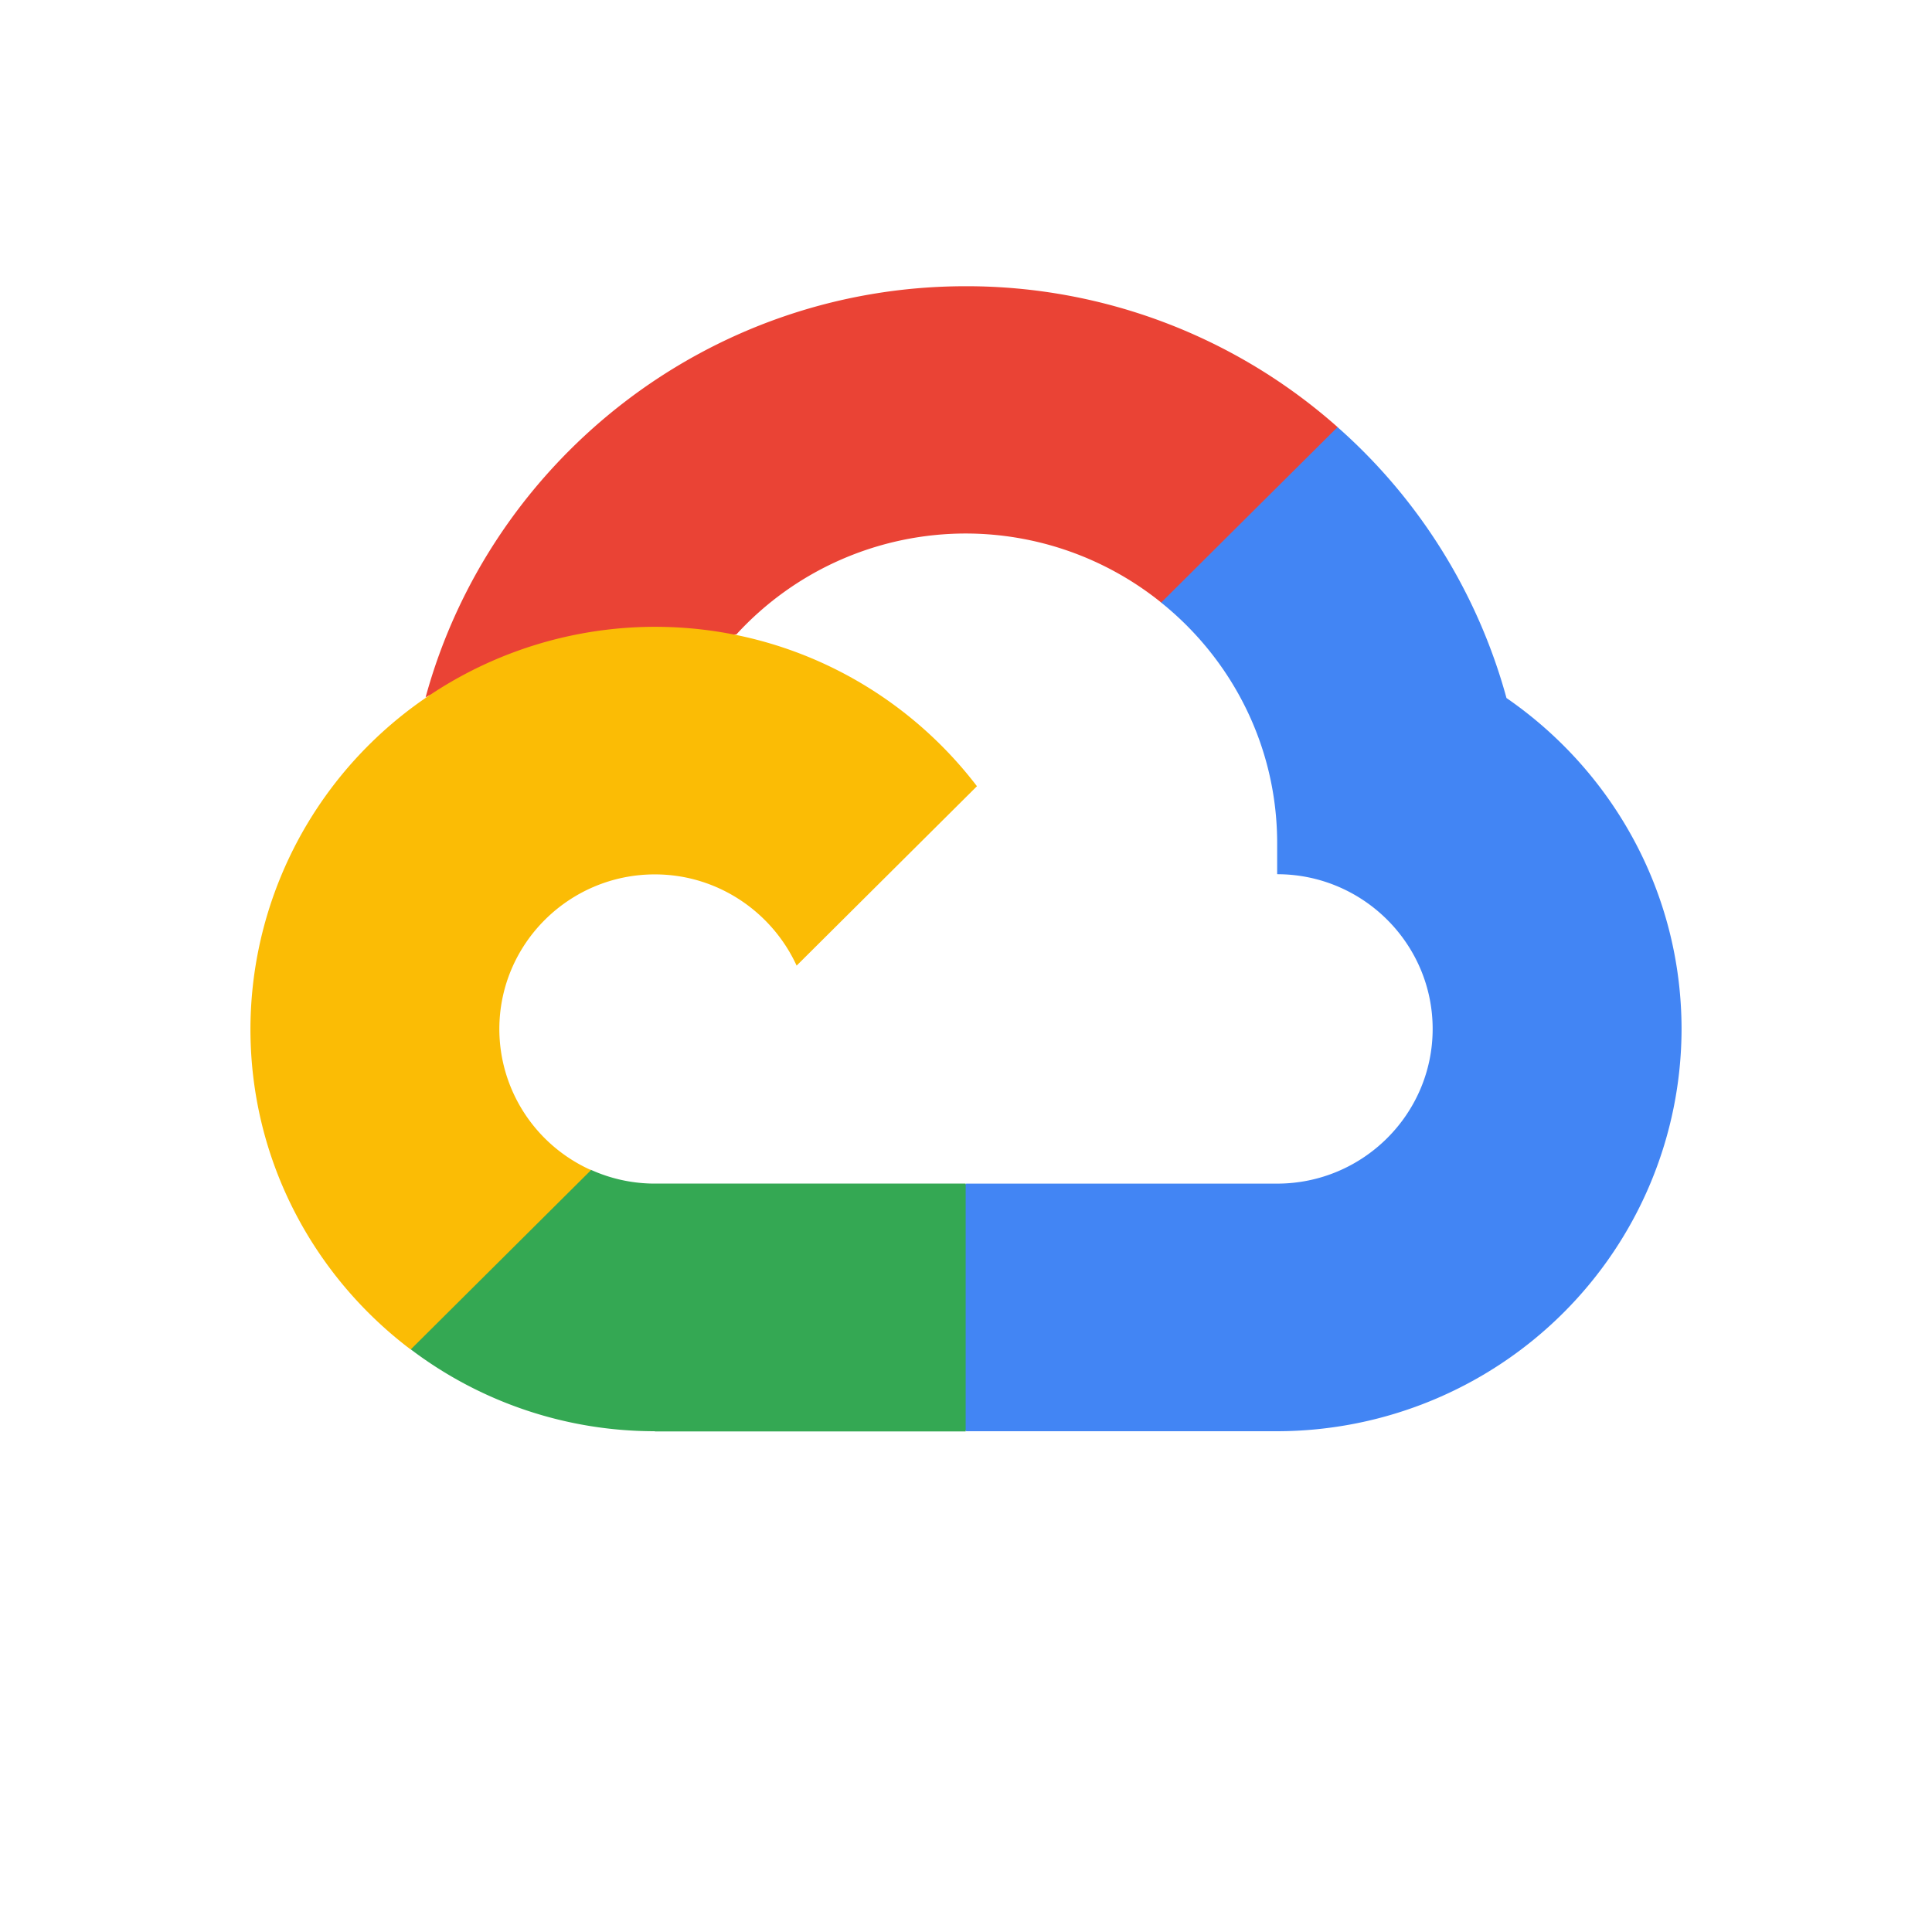 <svg xmlns="http://www.w3.org/2000/svg" width="270" height="270.044" viewBox="0 0 270 270.044">
  <path fill="#ea4335" d="m162.277 84.235 6.403.107 17.406-17.314.846-7.338A78.14 78.14 0 0 0 134.977 40C98.919 40 68.48 64.416 59.471 97.48c1.898-1.317 5.962-.33 5.962-.33l34.781-5.69s1.785-2.943 2.695-2.796a43.374 43.147 0 0 1 32.093-14.105 43.58 43.58 0 0 1 27.272 9.643z"/>
  <path fill="#4285f4" d="M210.532 97.546a77.9 77.9 0 0 0-23.61-37.856l-24.648 24.52c9.876 7.928 16.212 20.058 16.212 33.636v4.327c11.989 0 21.73 9.714 21.73 21.62 0 11.927-9.763 21.62-21.73 21.62h-43.463l-4.348 4.348v25.95l4.348 4.305h43.463A56.59 56.3 0 0 0 235 143.796c-.021-19.133-9.689-36.062-24.468-46.247z"/>
  <path fill="#34a853" d="M91.517 200.044h43.436v-34.635H91.517a21.53 21.42 0 0 1-8.945-1.929l-6.271 1.91-17.406 17.312-1.525 5.846a56.25 55.957 0 0 0 34.144 11.468z"/>
  <path fill="#fbbc05" d="M91.517 87.597A56.59 56.3 0 0 0 35 143.82c0 18.254 8.789 34.49 22.394 44.774l25.203-25.071a21.751 21.638 0 0 1-12.813-19.706c0-11.927 9.763-21.62 21.733-21.62 8.81 0 16.386 5.286 19.813 12.749l25.2-25.071c-10.336-13.532-26.657-22.278-45.01-22.278z"/>
</svg>

